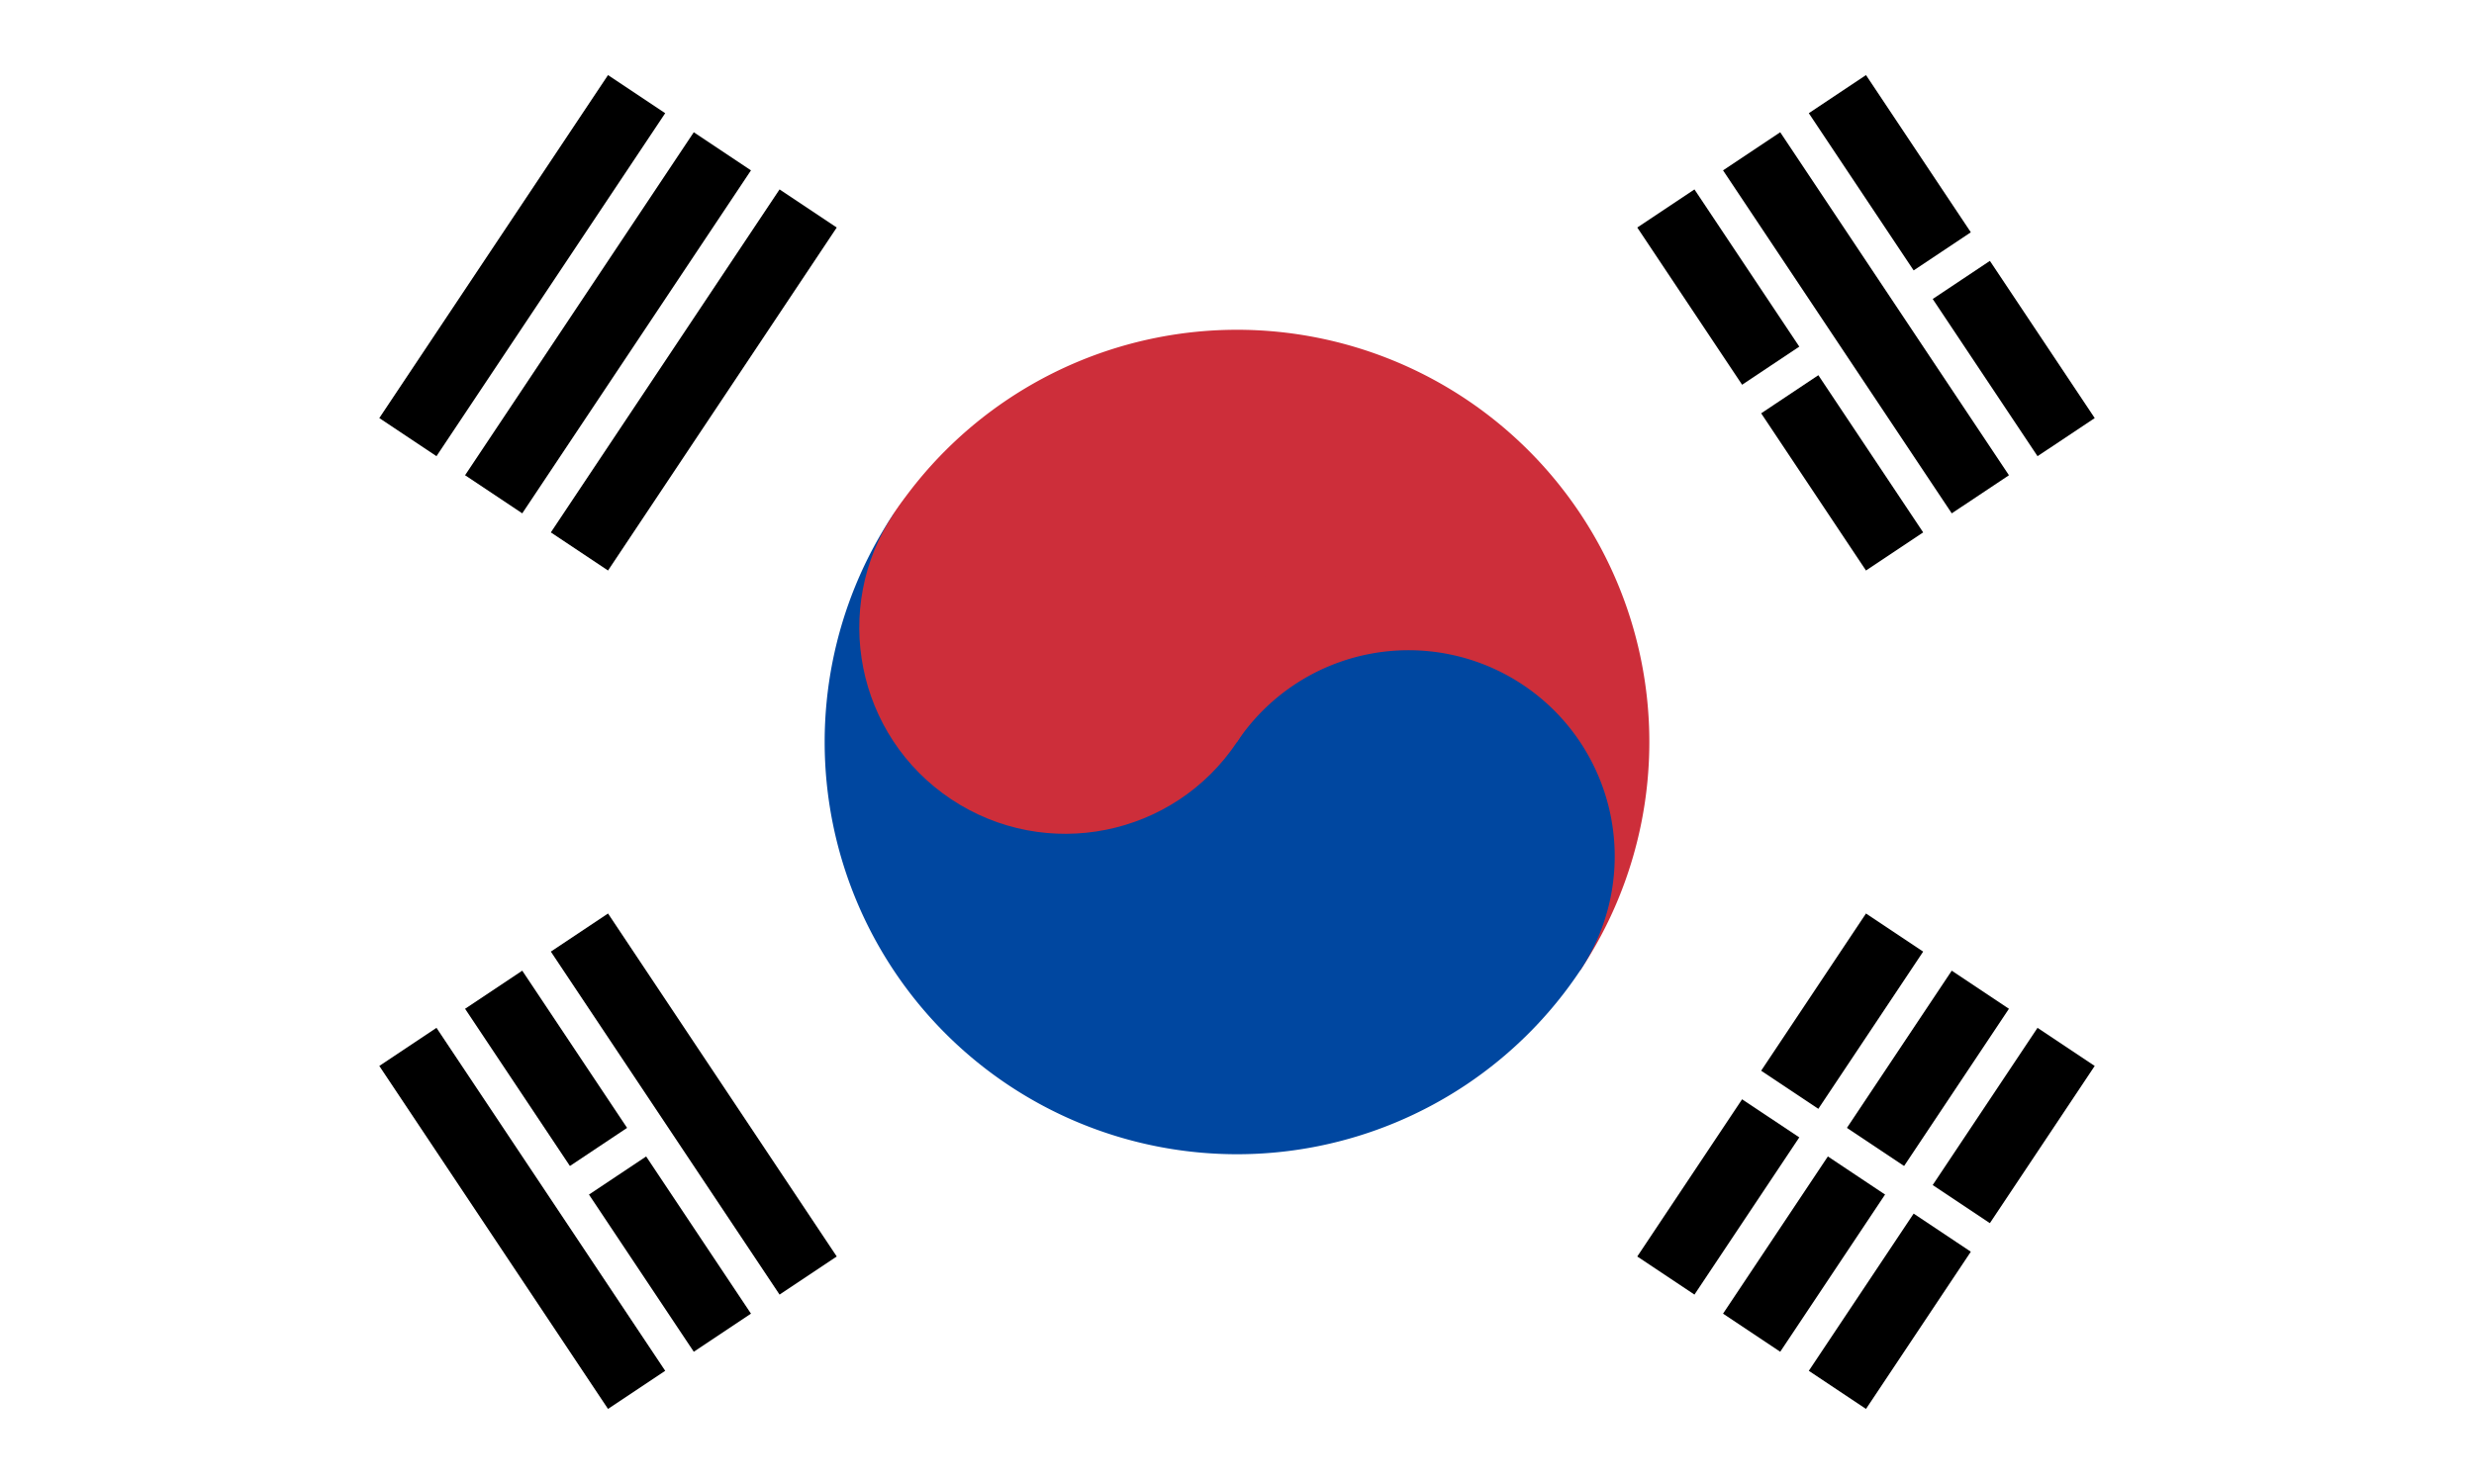 <?xml version="1.0" encoding="UTF-8" standalone="no"?>
<svg
   width="900"
   height="540"
   viewBox="-36 -24 72 43.2"
   version="1.1"
   id="svg5"
   xmlns:xlink="http://www.w3.org/1999/xlink"
   xmlns="http://www.w3.org/2000/svg"
   xmlns:svg="http://www.w3.org/2000/svg">
  <defs
     id="defs5" />
  <path
     d="M -36,-24 H 36 V 19.2 H -36 Z"
     fill="#ffffff"
     id="path1"
     style="stroke-width:0.949" />
  <g
     transform="rotate(-56.31,-2.242,-1.2)"
     id="g4">
    <g
       id="b">
      <path
         id="a"
         d="M -6,-26 H 6 v 2 H -6 Z m 0,3 H 6 v 2 H -6 Z m 0,3 H 6 v 2 H -6 Z" />
      <use
         xlink:href="#a"
         y="44"
         id="use1" />
    </g>
    <path
       stroke="#ffffff"
       d="M 0,17 V 27"
       id="path2" />
    <path
       fill="#cd2e3a"
       d="M 0,-12 A 12,12 0 0 1 0,12 Z"
       id="path3" />
    <path
       fill="#0047a0"
       d="M 0,-12 A 12,12 0 0 0 0,12 6,6 0 0 0 0,0 Z"
       id="path4" />
    <circle
       cy="-6"
       fill="#cd2e3a"
       r="6"
       id="circle4"
       cx="0" />
  </g>
  <g
     transform="rotate(-123.69,-0.642,-1.2)"
     id="g5">
    <use
       xlink:href="#b"
       id="use4" />
    <path
       stroke="#ffffff"
       d="m 0,-23.5 v 3 M 0,17 v 3.5 m 0,3 v 3"
       id="path5" />
  </g>
</svg>
